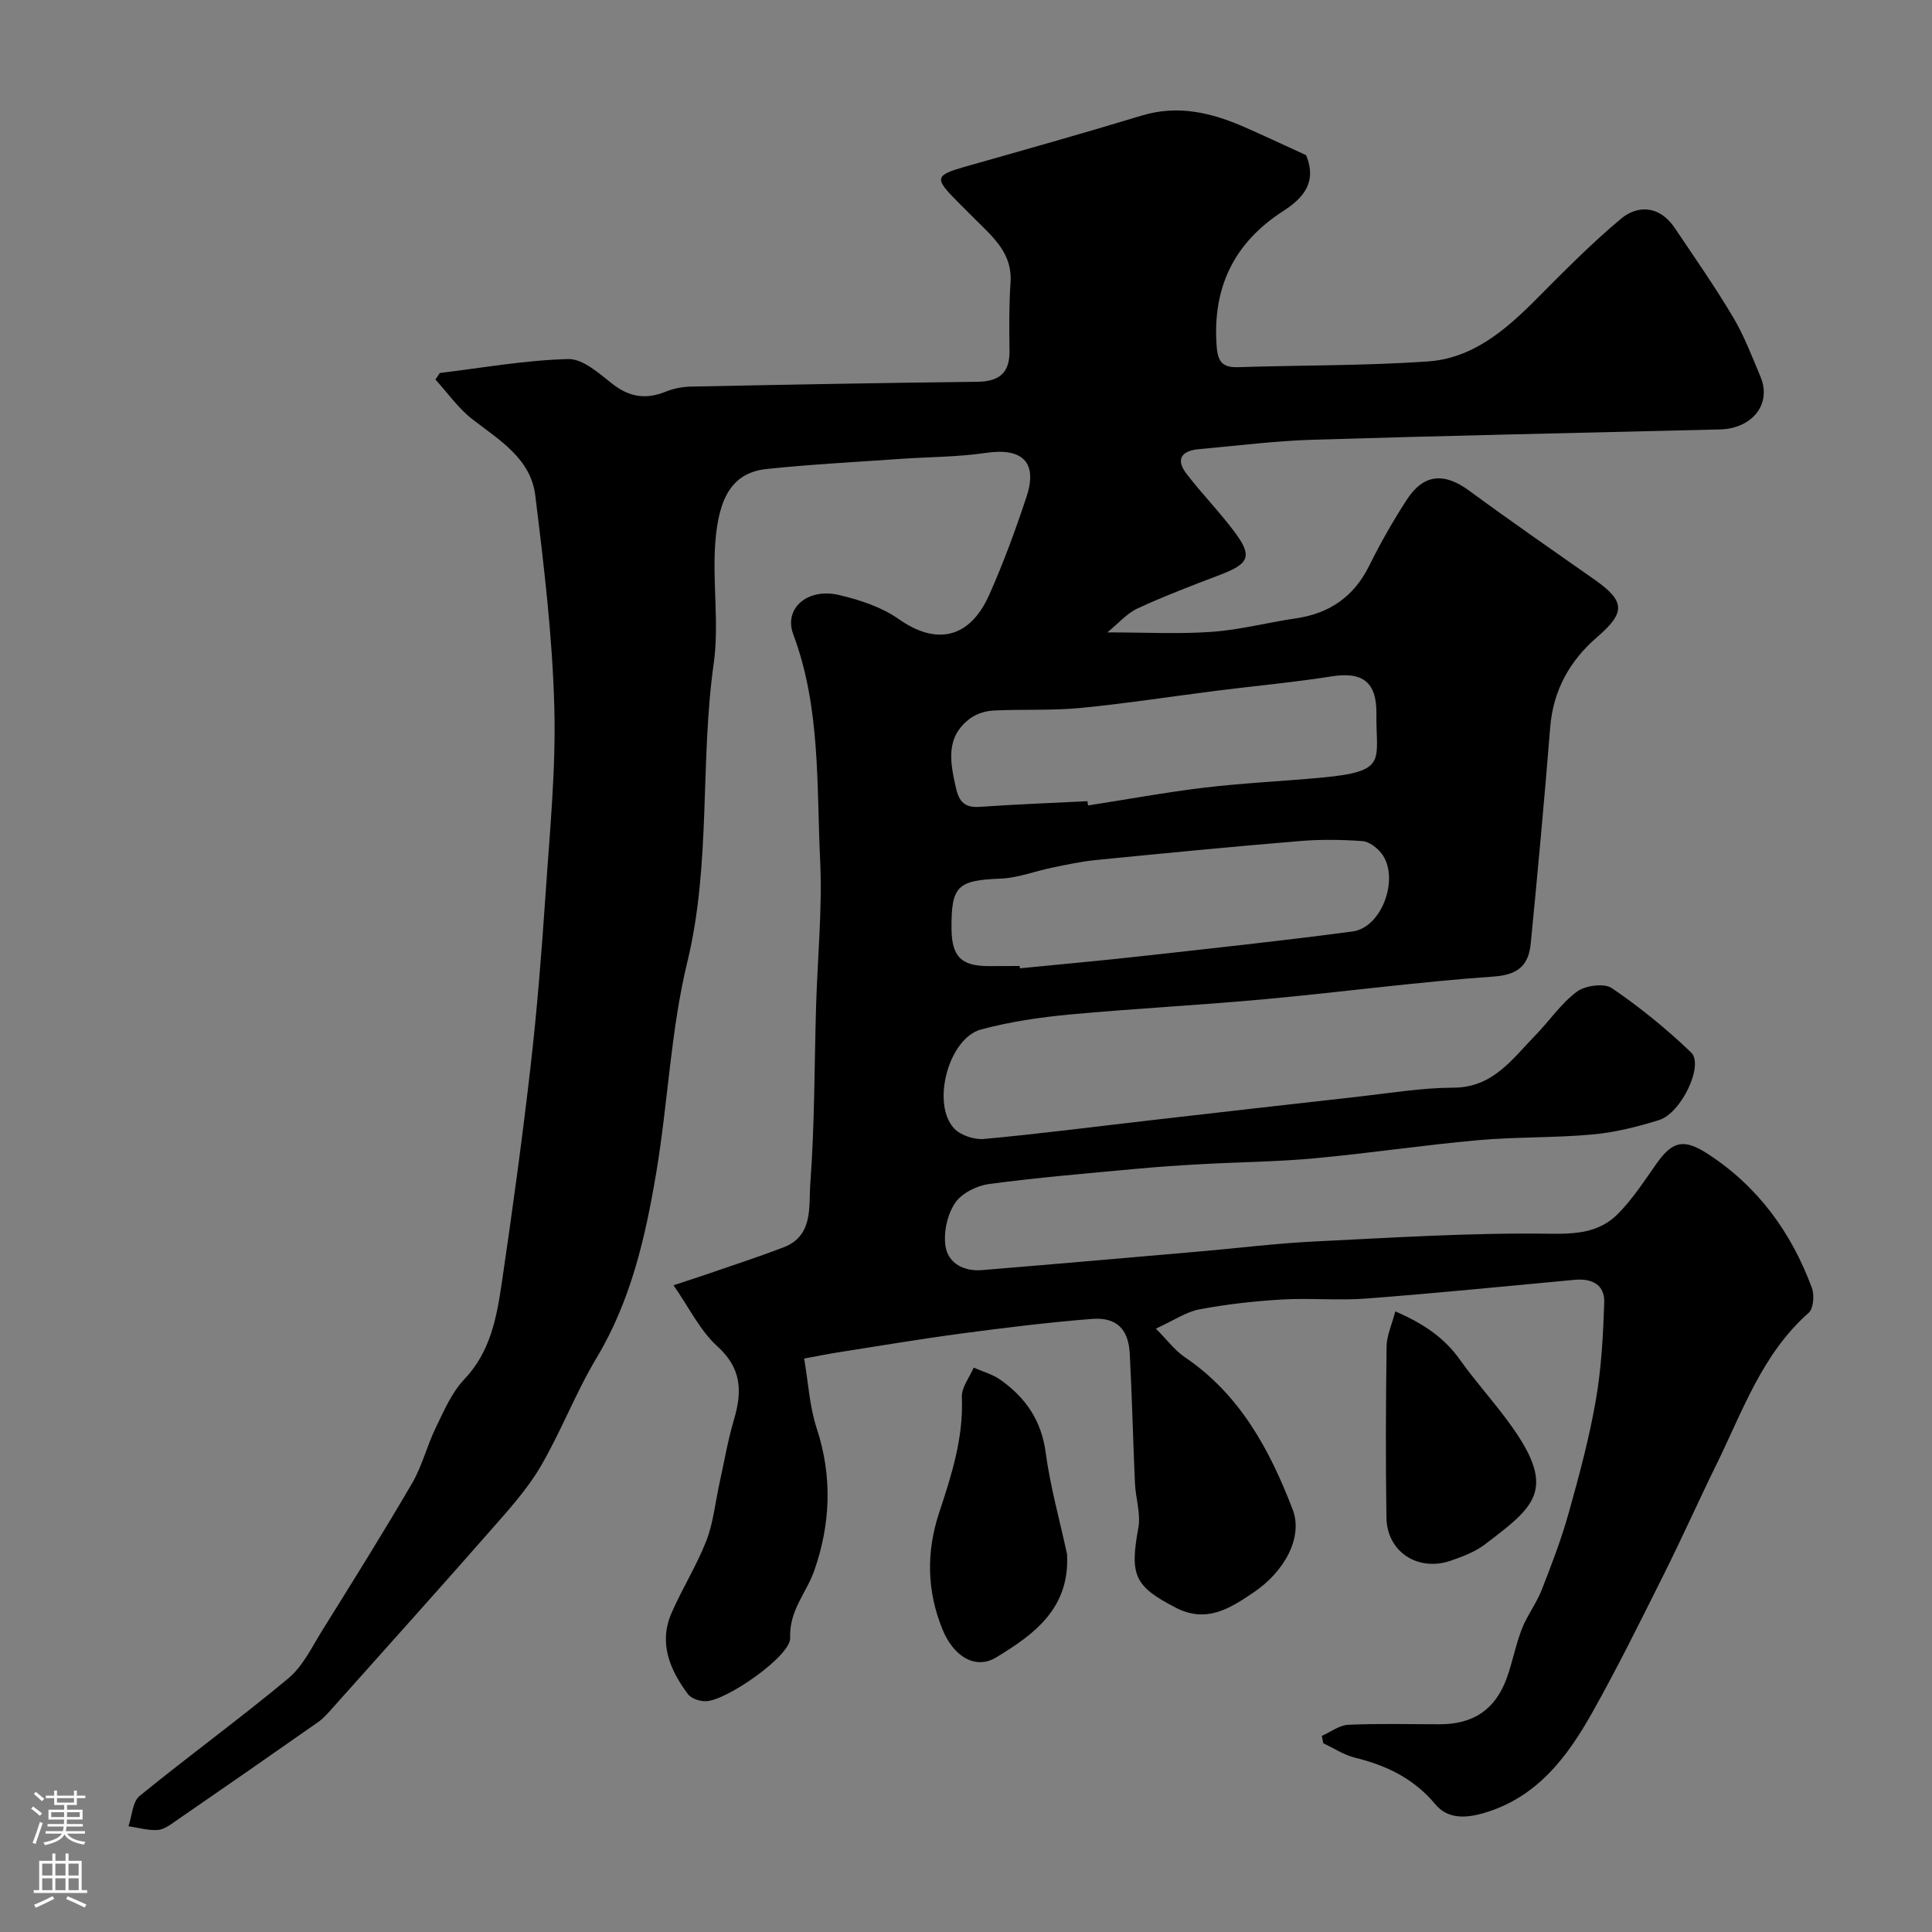 <svg enable-background="new 0 0 400 400" viewBox="0 0 400 400" xmlns="http://www.w3.org/2000/svg"><rect x="0" y="0" width="400" height="400" fill="#808080" stroke="none"/><g fill="#010000"><path d="m229.27 130.93c7.93 0 14.84.38 21.68-.12 5.83-.42 11.57-1.94 17.38-2.79 6.99-1.03 12-4.51 15.17-10.93 2.31-4.67 4.91-9.23 7.74-13.6 3.5-5.4 7.75-5.71 12.94-1.9 8.55 6.28 17.27 12.32 25.96 18.42 6.39 4.49 6.42 6.82.5 11.92-5.66 4.89-9.07 10.99-9.69 18.66-1.19 14.91-2.57 29.8-4.02 44.69-.43 4.43-2.45 6.54-7.65 6.9-15.87 1.11-31.66 3.25-47.5 4.7-13.44 1.24-26.94 1.92-40.38 3.17-6.14.58-12.33 1.49-18.28 3.09-6.74 1.82-10.35 15.4-5.57 20.5 1.35 1.43 4.15 2.35 6.17 2.17 11.41-1.05 22.77-2.52 34.16-3.83 14.49-1.66 28.98-3.33 43.47-4.94 6.52-.73 13.05-1.83 19.58-1.85 8.18-.03 12.13-5.9 16.9-10.78 2.93-3 5.34-6.63 8.64-9.09 1.73-1.29 5.66-1.82 7.26-.73 5.8 3.95 11.31 8.44 16.39 13.3 2.72 2.6-2.02 12.58-6.64 14.01-4.47 1.39-9.11 2.56-13.76 2.98-7.9.72-15.88.48-23.78 1.19-11.26 1.01-22.46 2.7-33.72 3.74-7.76.72-15.57.78-23.36 1.21-4.6.25-9.21.56-13.8.99-10.12.95-20.27 1.78-30.34 3.14-2.54.34-5.69 1.94-7.02 3.97-1.59 2.41-2.38 6.05-1.94 8.91.55 3.55 3.83 5.24 7.54 4.93 15.23-1.25 30.46-2.58 45.69-3.91 7.7-.67 15.38-1.64 23.09-2.01 16.18-.79 32.38-1.84 48.56-1.61 5.62.08 10.41-.2 14.26-4.04 3.1-3.09 5.52-6.88 8.07-10.48 3.31-4.69 5.67-5.22 10.61-2.01 10.4 6.75 17.3 16.27 21.55 27.74.55 1.49.34 4.28-.67 5.17-9.61 8.48-13.63 20.28-19.02 31.25-3.72 7.57-7.15 15.28-10.93 22.83-4.81 9.62-9.57 19.29-14.84 28.66-5.2 9.26-11.48 17.63-22.49 20.83-3.76 1.09-7.46 1.25-10.02-1.83-4.44-5.33-10.1-8.04-16.63-9.64-2.29-.56-4.38-1.97-6.56-2.99-.1-.51-.2-1.01-.3-1.52 1.82-.8 3.61-2.22 5.46-2.3 6.32-.29 12.66-.11 18.99-.11 6.9 0 11.45-3.03 13.82-9.51 1.22-3.35 1.85-6.92 3.15-10.24 1.09-2.79 3.01-5.27 4.1-8.06 2.07-5.27 4.1-10.59 5.62-16.04 2.15-7.66 4.22-15.38 5.58-23.2 1.16-6.66 1.53-13.5 1.75-20.28.12-3.66-2.52-5.02-6.09-4.69-14.39 1.34-28.78 2.78-43.2 3.88-5.8.44-11.67-.14-17.49.2-5.7.34-11.43.98-17.04 2.04-2.75.52-5.27 2.28-9.01 3.99 2.35 2.36 3.93 4.51 6 5.91 11.43 7.74 17.6 19.22 22.33 31.56 2.16 5.63-1.57 12.76-8.16 17.19-4.85 3.27-9.69 6.41-16.08 3.1-8.49-4.41-9.53-6.63-7.72-16.5.54-2.94-.56-6.15-.7-9.25-.4-8.93-.6-17.86-1.07-26.78-.27-5.16-2.73-7.64-7.85-7.24-8.98.71-17.93 1.81-26.86 3-8.58 1.14-17.12 2.58-25.67 3.92-2.07.32-4.13.75-7.04 1.28.86 5.02 1.12 9.97 2.62 14.52 3.28 9.98 2.82 19.91-.55 29.45-1.62 4.59-5.2 8.19-4.96 13.86.16 3.73-13.24 13.05-17.47 13.12-1.25.02-3.01-.54-3.7-1.47-3.75-5.04-6.13-10.59-3.36-16.88 2.21-5.04 5.18-9.76 7.17-14.87 1.45-3.74 1.84-7.89 2.71-11.85.98-4.44 1.74-8.96 3.03-13.31 1.71-5.79 1.57-10.55-3.47-15.11-3.57-3.23-5.79-7.94-9.07-12.63 3.12-1.03 4.77-1.55 6.4-2.11 5.47-1.89 10.98-3.68 16.38-5.74 6.23-2.38 5.2-8.49 5.54-13.12.91-12.22.84-24.52 1.2-36.78.3-10.1 1.32-20.23.84-30.29-.75-15.67.11-31.58-5.57-46.75-1.99-5.32 2.91-9.62 9.39-8.14 4.34 1 8.9 2.51 12.49 5.03 7.47 5.26 14.53 4.32 18.71-5.07 2.94-6.61 5.45-13.44 7.72-20.32 2.35-7.11-.91-10.16-8.38-9.05-5.85.87-11.84.83-17.77 1.25-9.2.65-18.42 1.12-27.59 2.08-7.16.74-10.01 5.83-10.71 15.29-.61 8.29.83 16.79-.32 24.96-2.89 20.52-.51 41.39-5.47 61.84-3.45 14.23-4 29.15-6.44 43.66-2.24 13.31-5.23 26.44-12.36 38.32-4.34 7.23-7.34 15.25-11.61 22.52-2.79 4.75-6.62 8.95-10.28 13.13-10.77 12.27-21.69 24.41-32.56 36.59-1 1.12-1.99 2.3-3.2 3.15-9.75 6.84-19.54 13.63-29.34 20.38-1.19.82-2.53 1.86-3.86 1.95-1.99.13-4.03-.48-6.05-.78.73-2.13.82-5.05 2.3-6.26 10.13-8.27 20.73-15.97 30.78-24.34 3.02-2.51 4.89-6.48 7.04-9.94 6.29-10.1 12.61-20.19 18.6-30.47 2.09-3.58 3.08-7.77 4.91-11.52 1.69-3.48 3.29-7.25 5.89-9.99 5.46-5.75 6.73-12.9 7.79-20.11 2.19-14.89 4.24-29.82 5.95-44.77 1.35-11.76 2.28-23.57 3.08-35.39.87-13.02 2.19-26.09 1.82-39.09-.4-14.58-2.15-29.16-3.94-43.67-.93-7.56-7.35-11.39-12.93-15.68-2.96-2.27-5.18-5.49-7.74-8.29.31-.45.61-.9.92-1.36 8.86-1.06 17.7-2.66 26.58-2.88 3.04-.08 6.4 2.99 9.19 5.17 3.53 2.76 6.97 3.22 11.02 1.57 1.62-.66 3.47-1.01 5.22-1.04 19.76-.4 39.53-.77 59.3-1 4.53-.05 6.7-1.86 6.63-6.47-.07-4.7-.11-9.41.21-14.09.41-5.93-3.49-9.27-7.1-12.86-1.3-1.29-2.59-2.59-3.89-3.89-4.86-4.87-4.68-5.44 1.7-7.25 12.17-3.45 24.35-6.88 36.45-10.55 7.58-2.3 14.55-.58 21.43 2.45 4.33 1.91 8.61 3.92 12.61 5.75 2.31 5.68-.62 8.9-4.78 11.59-10.2 6.58-14.66 15.88-13.74 28.01.25 3.26 1.27 4.39 4.47 4.29 13.1-.43 26.23-.28 39.29-1.19 9.22-.64 16.05-6.49 22.37-12.85 5.7-5.73 11.4-11.52 17.59-16.7 3.17-2.66 7.77-3.05 11.16 1.98 4.1 6.09 8.3 12.12 12.05 18.43 2.3 3.87 3.91 8.15 5.67 12.32 1.96 4.65-.44 9.14-5.65 10.53-1.56.42-3.27.38-4.91.42-27.37.68-54.74 1.24-82.1 2.08-7.88.24-15.73 1.25-23.59 1.95-3.45.31-4.99 1.96-2.62 5.07 3.19 4.17 6.9 7.94 10.03 12.15 3.68 4.96 2.96 6.51-3 8.78-5.77 2.2-11.56 4.4-17.16 6.99-2.24 1.05-3.99 3.13-6.23 4.95zm-18.16 69.07c.02.16.03.32.05.48 8.34-.83 16.68-1.57 25.01-2.5 14.63-1.63 29.28-3.19 43.87-5.13 6.14-.82 9.83-11.24 5.96-16.19-.92-1.18-2.55-2.42-3.94-2.52-4.3-.31-8.66-.37-12.96-.01-14.05 1.17-28.09 2.53-42.12 3.92-3.06.3-6.09.96-9.11 1.58-3.59.73-7.12 2.14-10.72 2.28-8.86.34-10.23 1.49-10.15 10.37.05 5.75 1.99 7.72 7.62 7.74 2.17-.01 4.33-.02 6.49-.02zm14.03-34.12c.04.29.09.59.13.88 8.06-1.25 16.1-2.73 24.19-3.7 7.99-.95 16.04-1.31 24.05-2.05 13.94-1.3 11.35-3.38 11.46-13.26.08-6.56-2.9-8.72-9.24-7.72-7.91 1.25-15.9 1.98-23.85 2.98-9.41 1.19-18.78 2.66-28.22 3.57-5.95.57-11.98.23-17.96.53-1.65.08-3.53.66-4.85 1.64-5.16 3.84-4.14 9.02-2.94 14.35.66 2.94 1.85 4.17 4.95 3.95 7.43-.52 14.86-.8 22.28-1.17z"/><path d="m220.92 321.77c.61 11.24-6.83 16.63-14.71 21.4-4.24 2.56-8.76-.19-11.05-5.75-3.3-8.01-3.39-16.15-.72-24.23 2.58-7.81 5.06-15.52 4.7-23.93-.09-2 1.58-4.07 2.45-6.11 1.83.81 3.86 1.35 5.47 2.48 5.25 3.68 8.55 8.43 9.44 15.13.95 7.08 2.91 14.01 4.42 21.01z"/><path d="m288.88 271.51c5.85 2.53 10.13 5.43 13.37 9.99 3.41 4.79 7.43 9.15 10.83 13.96 9.29 13.12 4.5 16.58-5.67 24.31-2.01 1.53-4.55 2.48-6.97 3.33-6.84 2.39-13.28-1.78-13.39-8.88-.19-11.83-.13-23.67.03-35.5.03-2.16 1.04-4.31 1.8-7.21z"/></g><path d="m6.44 374.46.42-.45c.65.47 1.27.95 1.85 1.44l-.45.49c-.65-.56-1.25-1.06-1.82-1.48m.93 7.33-.63-.26c.55-1.36 1.05-2.8 1.52-4.33.19.1.38.19.59.27-.46 1.29-.95 2.73-1.48 4.32m-.38-10.38.44-.42c.43.34 1.01.82 1.74 1.44l-.49.49c-.53-.51-1.09-1.01-1.69-1.51m2.5.35h1.72v-1.04h.59v1.04h3.52v-1.04h.59v1.04h1.75v.53h-1.75v1.42h-2.03v.97h3.22v2.03h-3.24c0 .35-.01.66-.03.93h3.32v.53h-3.37c-.03.27-.08.58-.15.94h3.96v.53h-3.71c.67.92 1.93 1.48 3.79 1.68-.13.24-.23.44-.29.59-2.13-.38-3.48-1.08-4.04-2.12-.43.97-1.77 1.72-4.03 2.23-.09-.19-.2-.37-.33-.55 2.1-.42 3.37-1.03 3.81-1.83h-3.36v-.53h3.58c.08-.29.13-.61.16-.94h-3.33v-.53h3.39c.02-.27.04-.58.04-.93h-3.23v-2.03h3.25v-.97h-2.07v-1.42h-1.73zm1.12 3.44v1h2.65c.01-.3.02-.44.01-.4v-.25-.35zm1.19-2h3.52v-.91h-3.52zm4.71 2h-2.63v.59c0 .15-.01.28-.01.4h2.64z" fill="#fbfafc"/><path d="m13.56 383.74h.63v1.52h2.72v6.07h1.13v.6h-11.06v-.6h1.13v-6.07h2.73v-1.52h.63v1.52h2.1v-1.52zm-2.69 8.83.38.56c-1.24.63-2.53 1.25-3.85 1.85-.1-.21-.21-.42-.34-.63 1.36-.55 2.63-1.15 3.81-1.78m-2.13-4.27h2.1v-2.45h-2.1zm0 3.04h2.1v-2.46h-2.1zm2.72-3.04h2.1v-2.45h-2.1zm0 3.04h2.1v-2.46h-2.1zm6.07 3.6c-1.41-.71-2.7-1.3-3.86-1.78l.35-.56c1.45.62 2.75 1.19 3.88 1.72zm-1.25-9.09h-2.1v2.45h2.1zm-2.09 5.49h2.1v-2.45h-2.1z" fill="#fbfafc"/></svg>